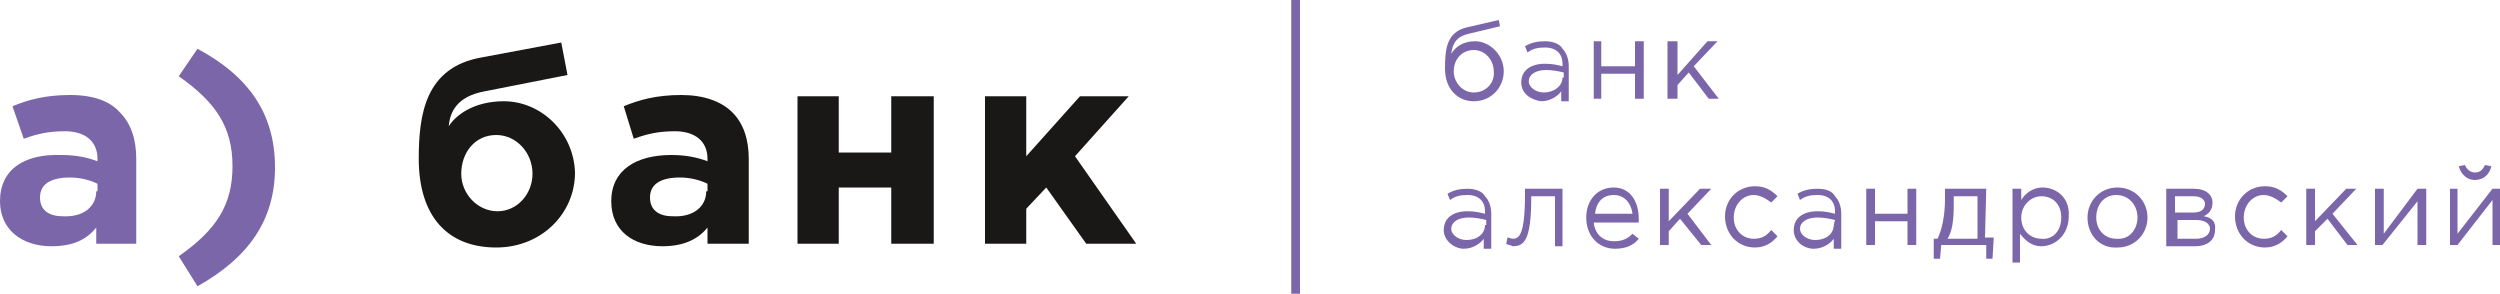 <svg xmlns="http://www.w3.org/2000/svg" viewBox="0 0 200 23.5">
	<path fill="#1a1717" d="M40.3 8.1c-2.5 0-3.9 1.2-4.4 2 .1-1.2.7-2.4 2.9-2.8L45.4 6l-.5-2.6-6.4 1.2c-4.5.8-5 4.6-5 8.1 0 4.6 2.3 7.1 6.2 7.1 3.6 0 6.3-2.7 6.3-6-.1-3.2-2.7-5.7-5.7-5.7zm-.5 8.8c-1.6 0-2.9-1.4-2.9-3 0-1.7 1.1-3.1 2.8-3.1 1.6 0 2.9 1.4 2.9 3.1 0 1.6-1.2 3-2.8 3zm14.7-9.3c-2 0-3.4.4-4.6.9l.8 2.6c1.1-.4 2-.6 3.3-.6 1.6 0 2.6.8 2.6 2.2v.2c-.8-.3-1.7-.5-2.9-.5-2.8 0-4.8 1.2-4.8 3.7 0 2.4 1.8 3.6 4.1 3.6 1.6 0 2.8-.5 3.6-1.5v1.3h3.3v-6.8c0-1.5-.4-2.8-1.3-3.7-.9-.9-2.3-1.4-4.1-1.4zm2 7.7c0 1.2-1 2.1-2.7 2-1.1 0-1.8-.5-1.8-1.5 0-1.1.9-1.6 2.4-1.6.8 0 1.6.2 2.2.5v.6h-.1zm14.8-3.1h-4.2V7.7h-3.3v11.8h3.3V15h4.2v4.5h3.4V7.7h-3.4v4.5zm14.7.3l4.3-4.8h-3.9l-4.3 4.8V7.7h-3.3v11.8h3.3v-2.8l1.6-1.7 3.2 4.5h4l-4.9-7z"/>
	<path fill="#7a66a8" d="M118 3.3c-1 0-1.6.5-1.9 1 .1-.9.5-1.4 1.4-1.6l2.5-.6-.1-.5-2.6.6c-1.6.4-1.7 1.8-1.7 3.3 0 1.6 1 2.6 2.3 2.6 1.4 0 2.4-1.1 2.4-2.4s-1.1-2.4-2.3-2.4zm-.1 4.1c-.9 0-1.6-.8-1.6-1.7 0-1 .7-1.7 1.6-1.7s1.6.8 1.6 1.7c.1.9-.6 1.7-1.6 1.7zm5.7-4.1c-.6 0-1.1.1-1.6.4l.2.5c.4-.3.8-.4 1.4-.4.9 0 1.4.5 1.4 1.3v.2c-.4-.1-.8-.2-1.4-.2-1.1 0-1.9.5-1.9 1.5 0 .9.8 1.4 1.6 1.5.8 0 1.4-.5 1.6-.8v.8h.6V5.3c0-.6-.2-1.1-.5-1.4-.2-.4-.8-.6-1.4-.6zm1.4 2.9c0 .7-.7 1.2-1.5 1.2-.6 0-1.2-.4-1.2-.9s.5-.9 1.4-.9c.5 0 1 .1 1.4.2v.4h-.1zm5.8-.9h-2.7v-2h-.6v4.6h.6v-2h2.7v2h.7V3.3h-.7v2zm6.6-2h-.8L134.2 6V3.3h-.8v4.6h.8V6.8l.9-1 1.6 2.1h.8l-2-2.6 1.9-2zm-20 11.8c-.6 0-1.1.1-1.6.4l.2.5c.4-.3.8-.4 1.4-.4.9 0 1.4.5 1.4 1.3v.2c-.4-.1-.8-.2-1.4-.2-1.1 0-1.9.5-1.9 1.5 0 .9.9 1.5 1.6 1.5.8 0 1.4-.5 1.6-.8v.8h.6v-2.8c0-.6-.2-1.1-.5-1.4-.2-.4-.8-.6-1.4-.6zm1.4 2.9c0 .7-.6 1.2-1.5 1.2-.6 0-1.2-.4-1.2-.9s.5-.9 1.4-.9c.5 0 1 .1 1.4.2v.4h-.1zm3.2-2.5c0 3.4-.5 3.6-1 3.6-.1 0-.3-.1-.4-.1l-.1.5c.1.1.4.1.5.2.9 0 1.5-.4 1.5-3.9v-.1h1.9v4h.6v-4.6h-3v.4zm7.1-.5c-1.3 0-2.2 1-2.2 2.4 0 1.5 1 2.5 2.3 2.5.9 0 1.5-.3 1.9-.8l-.5-.4c-.4.4-.8.6-1.5.6-.8 0-1.5-.5-1.6-1.5h3.6v-.3c0-1.4-.7-2.5-2-2.5zm-1.5 2.1c.1-.9.6-1.5 1.5-1.5s1.4.7 1.5 1.5h-3zm8.4-2l-2.5 2.6v-2.6h-.7v4.5h.7v-1.1l.9-1 1.7 2.1h.8l-1.9-2.5 1.9-2h-.9zm4.3.5c.5 0 1 .3 1.4.6l.5-.5c-.5-.5-1-.8-1.8-.8-1.4 0-2.4 1.1-2.4 2.4 0 1.4 1 2.5 2.4 2.5.8 0 1.4-.4 1.8-.9l-.5-.5c-.4.5-.8.7-1.4.7-.9 0-1.6-.7-1.6-1.7s.7-1.8 1.6-1.8zm5.1-.5c-.6 0-1.1.1-1.6.4l.2.5c.4-.3.8-.4 1.4-.4.9 0 1.4.5 1.4 1.3v.2c-.4-.1-.8-.2-1.4-.2-1.1 0-1.9.5-1.9 1.5 0 .9.8 1.5 1.6 1.5s1.4-.5 1.6-.8v.8h.6v-2.8c0-.6-.2-1.1-.5-1.4-.2-.4-.7-.6-1.4-.6zm1.3 2.9c0 .7-.6 1.2-1.5 1.2-.6 0-1.2-.4-1.2-.9s.5-.9 1.4-.9c.5 0 1 .1 1.4.2l-.1.4zm5.9-.9H150v-2h-.7v4.5h.7v-1.9h2.6v1.9h.7v-4.5h-.7v2zm6.3-2h-3.3v.8c0 1.5-.3 2.6-.6 3.2h-.3v1.6h.5l.1-1.1h3.6v1.1h.5l.1-1.7h-.7l.1-3.9zm-.6 4h-2.5c.4-.6.5-1.6.5-2.7v-.7h1.9v3.4h.1zm5.1-4.1c-.8 0-1.4.5-1.7 1v-.9h-.7V21h.6v-2.3c.4.5.9 1 1.7 1 1.1 0 2.2-.9 2.2-2.4.1-1.5-1-2.3-2.1-2.3zm-.1 4.1c-.8 0-1.6-.6-1.6-1.7 0-1 .8-1.7 1.6-1.7.9 0 1.6.6 1.6 1.7s-.7 1.8-1.6 1.7zm6.1-4.1c-1.4 0-2.4 1.1-2.4 2.4 0 1.4 1 2.5 2.4 2.4 1.4 0 2.4-1.1 2.4-2.4s-1-2.4-2.4-2.4zm-.1 4.1c-.9 0-1.6-.7-1.6-1.7s.6-1.8 1.6-1.8 1.7.8 1.7 1.8c0 .9-.6 1.8-1.7 1.7zm7-1.8c.4-.2.7-.5.7-1.1s-.5-1.1-1.5-1.1h-2.2v4.6h2.3c1 0 1.6-.5 1.6-1.3.1-.7-.3-1-.9-1.1zm-2.3-1.6h1.5c.6 0 .9.3.9.6 0 .5-.4.7-.9.7H174v-1.3zm1.7 3.4h-1.5v-1.5h1.5c.7 0 1.1.3 1.1.7 0 .5-.5.8-1.1.8zm5.4-3.5c.5 0 1 .3 1.4.6l.5-.5c-.5-.5-1-.8-1.8-.8-1.4 0-2.4 1.1-2.4 2.4 0 1.4 1 2.5 2.4 2.5.8 0 1.4-.4 1.8-.9l-.5-.5c-.4.5-.8.7-1.4.7-.9 0-1.6-.7-1.6-1.7s.7-1.8 1.6-1.8zm7.4-.5h-.8l-2.5 2.6v-2.6h-.7v4.5h.7v-1.1l1-1 1.6 2.1h.8l-2-2.5 1.9-2zm2.2 3.6v-3.6h-.7v4.5h.6l2.8-3.5v3.5h.7v-4.5h-.7l-2.7 3.6zm7.3-4.3c.7 0 1.2-.5 1.3-1.1l-.5-.1c-.2.4-.4.6-.8.6s-.7-.3-.8-.6l-.5.1c.2.7.7 1.1 1.3 1.1zm1.4.7l-2.8 3.6v-3.6h-.6v4.5h.6l2.8-3.6v3.6h.6v-4.5h-.6zM5.6 7.6c-2 0-3.4.4-4.6.9l.9 2.6c1.1-.4 2-.6 3.3-.6 1.6 0 2.6.8 2.6 2.2v.2c-.8-.3-1.7-.5-2.9-.5C2 12.3 0 13.5 0 16.1c0 2.3 1.8 3.6 4.1 3.6 1.7 0 2.8-.5 3.6-1.5v1.3h3.2v-6.8c0-1.5-.4-2.8-1.3-3.7-.8-.9-2.1-1.4-4-1.4zm2.1 7.7c0 1.2-1 2.1-2.7 2-1.1 0-1.8-.5-1.8-1.5 0-1.1.9-1.6 2.4-1.6.8 0 1.6.2 2.2.5v.6h-.1zm8.1-11.4l-1.5 2.2c3 2.1 4.3 4.1 4.3 7.2s-1.3 5.1-4.3 7.2l1.5 2.4c4.1-2.3 6.2-5.3 6.2-9.5 0-4.3-2.1-7.3-6.2-9.5zM103.3 0h.7v23.5h-.7V0z"/>
</svg>